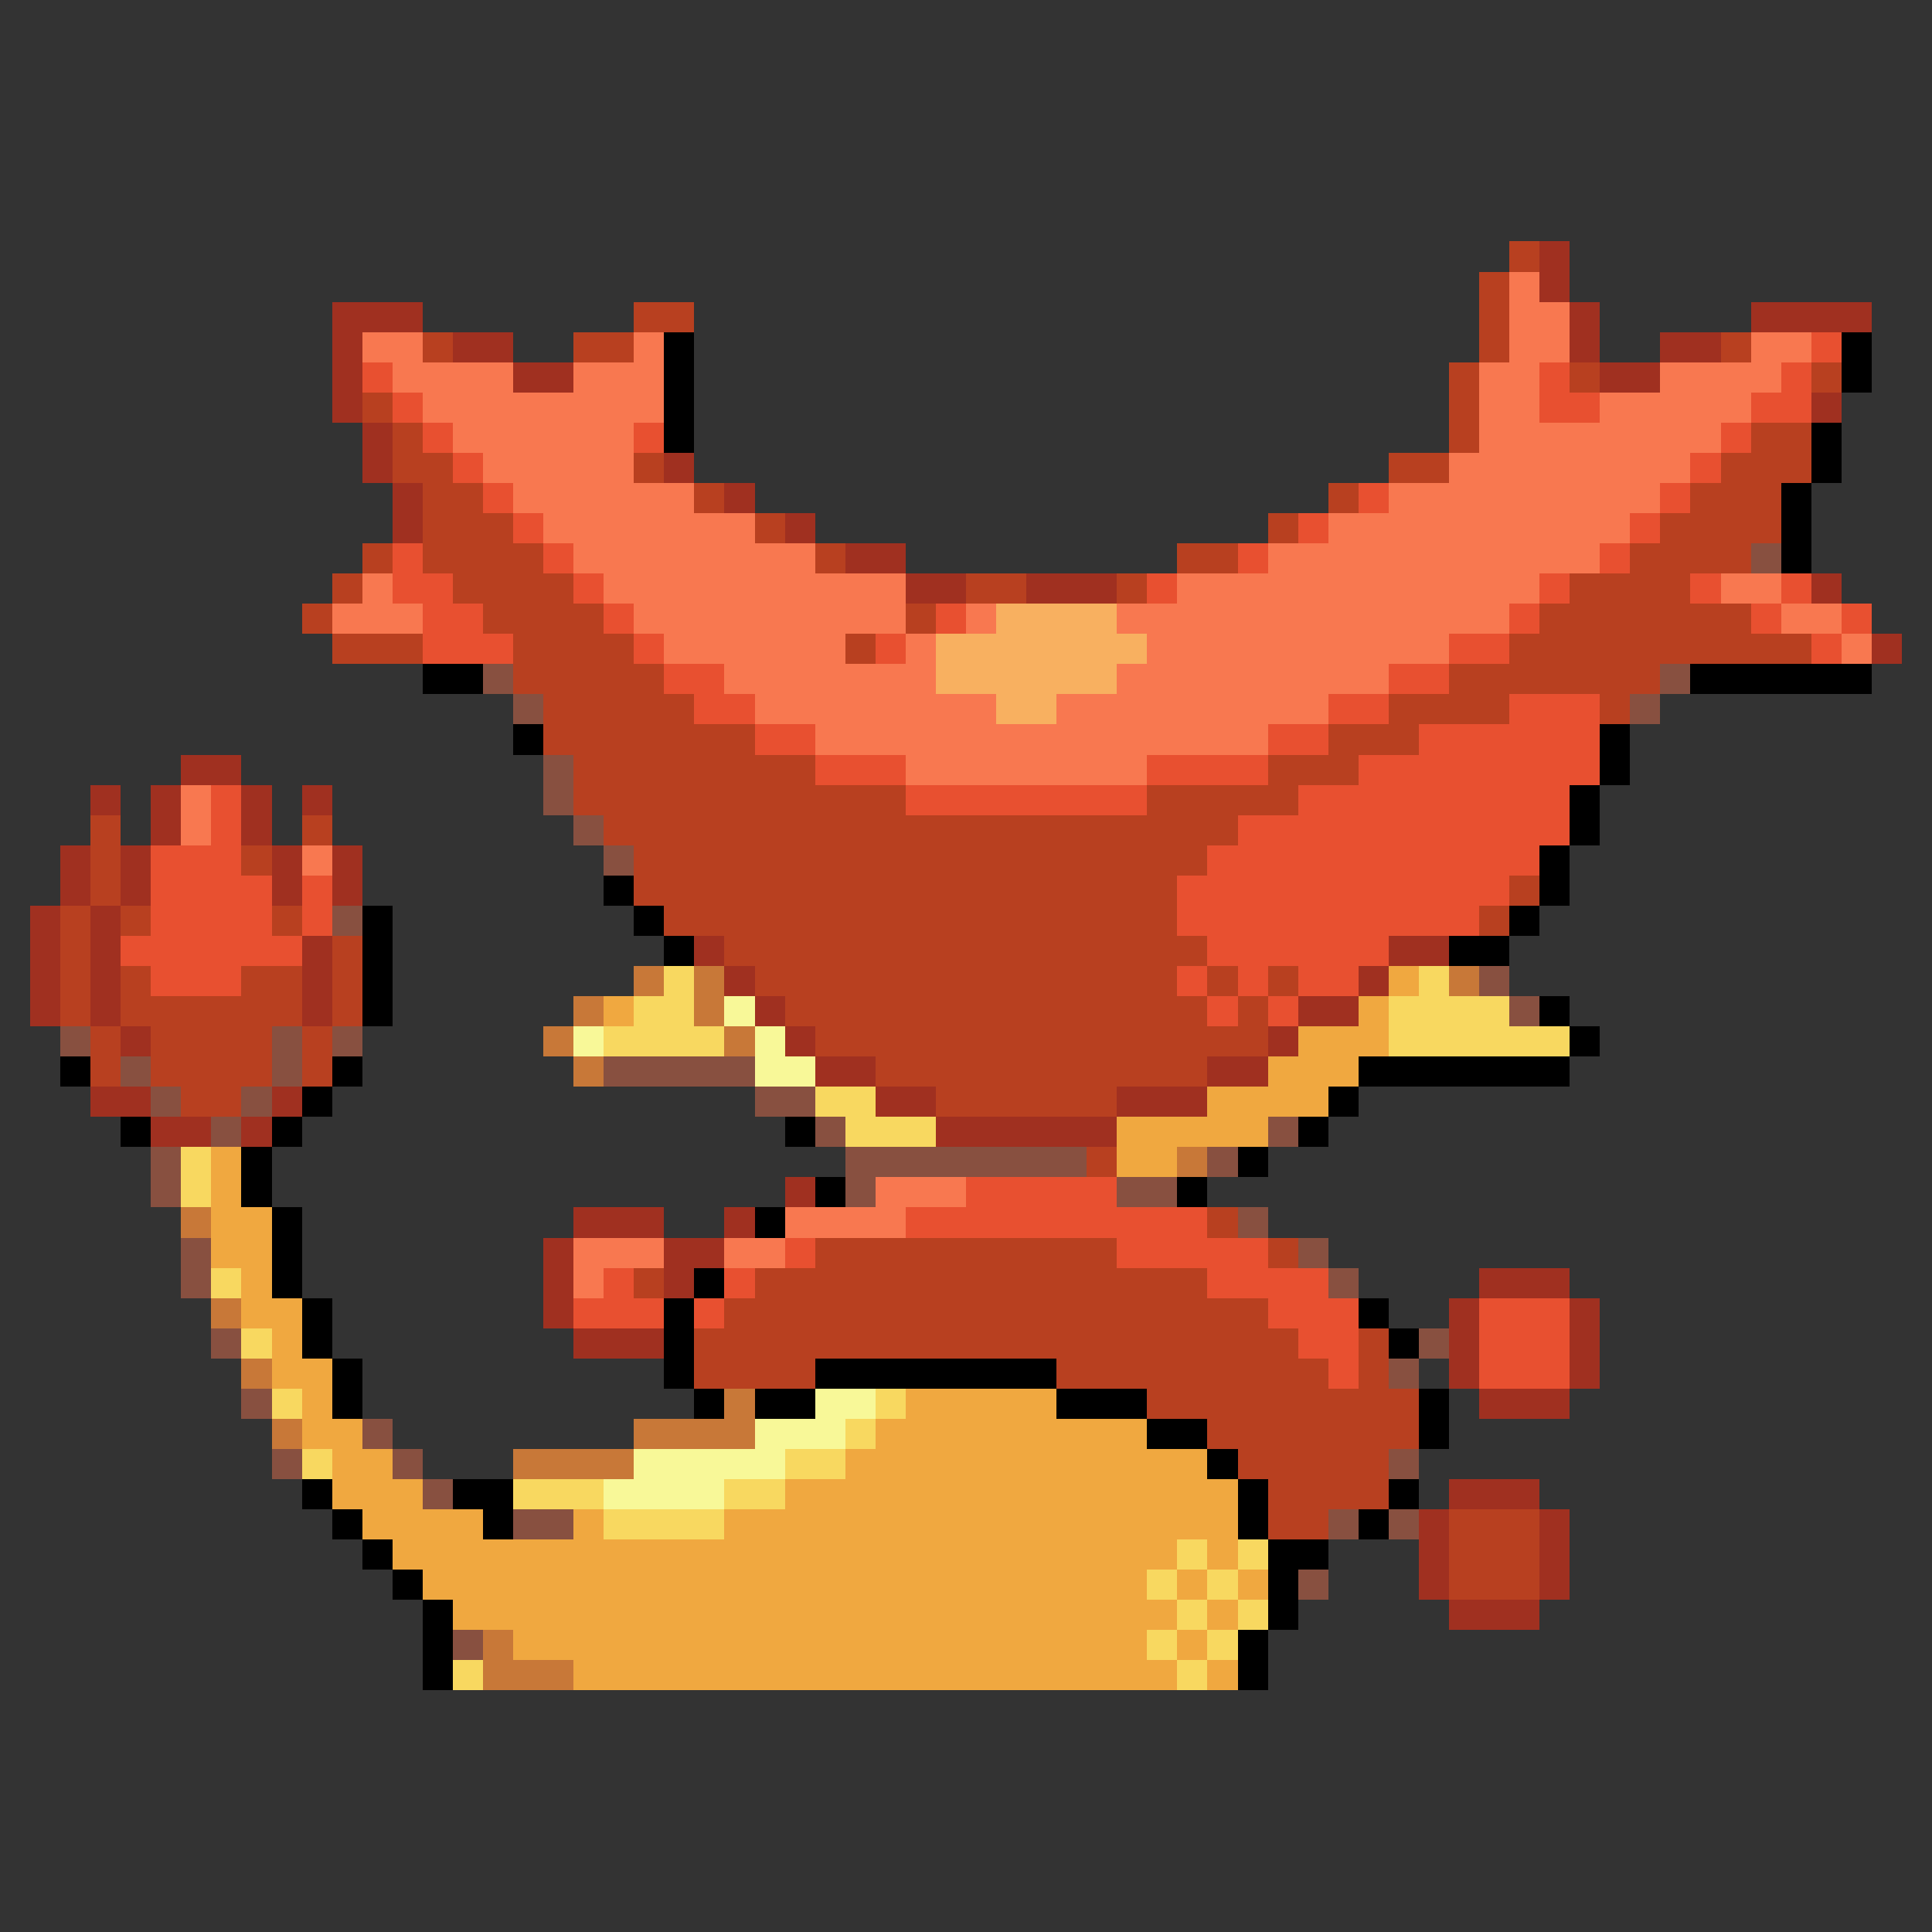 <svg xmlns="http://www.w3.org/2000/svg" viewBox="0 -0.5 64 64" shape-rendering="crispEdges">
<rect x="0" y="-0.5" width="64" height="64" fill="#333333" stroke="none"/>
<path stroke="#b84020" d="M50 8h1M49 9h1M21 10h2M49 10h1M14 11h1M19 11h2M49 11h1M57 11h1M48 12h1M52 12h1M60 12h1M12 13h1M48 13h1M13 14h1M48 14h1M58 14h2M13 15h2M21 15h1M46 15h2M57 15h3M14 16h2M23 16h1M44 16h1M56 16h3M14 17h3M25 17h1M42 17h1M55 17h4M12 18h1M14 18h4M27 18h1M39 18h2M54 18h4M11 19h1M15 19h4M32 19h2M37 19h1M52 19h4M10 20h1M16 20h4M30 20h1M51 20h7M11 21h3M17 21h4M28 21h1M50 21h10M17 22h5M48 22h7M18 23h5M46 23h4M53 23h1M18 24h7M44 24h3M19 25h8M42 25h3M19 26h11M38 26h5M3 27h1M10 27h1M20 27h21M3 28h1M8 28h1M21 28h19M3 29h1M21 29h18M50 29h1M2 30h1M4 30h1M9 30h1M22 30h17M49 30h1M2 31h1M11 31h1M24 31h16M2 32h1M4 32h1M8 32h2M11 32h1M25 32h14M40 32h1M42 32h1M2 33h1M4 33h6M11 33h1M26 33h14M41 33h1M3 34h1M5 34h4M10 34h1M27 34h15M3 35h1M5 35h4M10 35h1M29 35h11M6 36h2M31 36h6M36 38h1M40 40h1M27 41h10M42 41h1M21 42h1M25 42h15M24 43h18M23 44h20M45 44h1M23 45h4M35 45h9M45 45h1M38 46h9M40 47h7M41 48h5M42 49h4M42 50h2M48 50h3M48 51h3M48 52h3" />
<path stroke="#a03020" d="M51 8h1M51 9h1M11 10h3M52 10h1M58 10h4M11 11h1M15 11h2M52 11h1M55 11h2M11 12h1M17 12h2M53 12h2M11 13h1M60 13h1M12 14h1M12 15h1M22 15h1M13 16h1M24 16h1M13 17h1M26 17h1M28 18h2M30 19h2M34 19h3M60 19h1M62 21h1M6 25h2M3 26h1M5 26h1M8 26h1M10 26h1M5 27h1M8 27h1M2 28h1M4 28h1M9 28h1M11 28h1M2 29h1M4 29h1M9 29h1M11 29h1M1 30h1M3 30h1M1 31h1M3 31h1M10 31h1M23 31h1M46 31h2M1 32h1M3 32h1M10 32h1M24 32h1M45 32h1M1 33h1M3 33h1M10 33h1M25 33h1M43 33h2M4 34h1M26 34h1M42 34h1M27 35h2M40 35h2M3 36h2M9 36h1M29 36h2M37 36h3M5 37h2M8 37h1M31 37h6M26 39h1M19 40h3M24 40h1M18 41h1M22 41h2M18 42h1M22 42h1M49 42h3M18 43h1M48 43h1M52 43h1M19 44h3M48 44h1M52 44h1M48 45h1M52 45h1M49 46h3M48 49h3M47 50h1M51 50h1M47 51h1M51 51h1M47 52h1M51 52h1M48 53h3" />
<path stroke="#f87850" d="M50 9h1M50 10h2M12 11h2M21 11h1M50 11h2M58 11h2M13 12h4M19 12h3M49 12h2M55 12h4M14 13h8M49 13h2M53 13h5M15 14h6M49 14h8M16 15h5M48 15h8M17 16h6M46 16h9M18 17h7M44 17h10M19 18h8M42 18h11M12 19h1M20 19h10M39 19h12M57 19h2M11 20h3M21 20h9M32 20h1M37 20h13M59 20h2M22 21h6M30 21h1M38 21h10M61 21h1M24 22h7M37 22h9M25 23h8M35 23h9M27 24h15M30 25h8M6 26h1M6 27h1M10 28h1M29 39h3M26 40h4M19 41h3M24 41h2M19 42h1" />
<path stroke="#000000" d="M22 11h1M61 11h1M22 12h1M61 12h1M22 13h1M22 14h1M60 14h1M60 15h1M59 16h1M59 17h1M59 18h1M14 22h2M56 22h6M17 24h1M53 24h1M53 25h1M52 26h1M52 27h1M51 28h1M20 29h1M51 29h1M12 30h1M21 30h1M50 30h1M12 31h1M22 31h1M48 31h2M12 32h1M12 33h1M51 33h1M52 34h1M2 35h1M11 35h1M45 35h7M10 36h1M44 36h1M4 37h1M9 37h1M26 37h1M43 37h1M8 38h1M41 38h1M8 39h1M27 39h1M39 39h1M9 40h1M25 40h1M9 41h1M9 42h1M23 42h1M10 43h1M22 43h1M45 43h1M10 44h1M22 44h1M46 44h1M11 45h1M22 45h1M27 45h8M11 46h1M23 46h1M25 46h2M35 46h3M47 46h1M38 47h2M47 47h1M40 48h1M10 49h1M15 49h2M41 49h1M46 49h1M11 50h1M16 50h1M41 50h1M45 50h1M12 51h1M42 51h2M13 52h1M42 52h1M14 53h1M42 53h1M14 54h1M41 54h1M14 55h1M41 55h1" />
<path stroke="#e85030" d="M60 11h1M12 12h1M51 12h1M59 12h1M13 13h1M51 13h2M58 13h2M14 14h1M21 14h1M57 14h1M15 15h1M56 15h1M16 16h1M45 16h1M55 16h1M17 17h1M43 17h1M54 17h1M13 18h1M18 18h1M41 18h1M53 18h1M13 19h2M19 19h1M38 19h1M51 19h1M56 19h1M59 19h1M14 20h2M20 20h1M31 20h1M50 20h1M58 20h1M61 20h1M14 21h3M21 21h1M29 21h1M48 21h2M60 21h1M22 22h2M46 22h2M23 23h2M44 23h2M50 23h3M25 24h2M42 24h2M47 24h6M27 25h3M38 25h4M45 25h8M7 26h1M30 26h8M43 26h9M7 27h1M41 27h11M5 28h3M40 28h11M5 29h4M10 29h1M39 29h11M5 30h4M10 30h1M39 30h10M4 31h6M40 31h6M5 32h3M39 32h1M41 32h1M43 32h2M40 33h1M42 33h1M32 39h5M30 40h10M26 41h1M37 41h5M20 42h1M24 42h1M40 42h4M19 43h3M23 43h1M42 43h3M49 43h3M43 44h2M49 44h3M44 45h1M49 45h3" />
<path stroke="#885040" d="M58 18h1M16 22h1M55 22h1M17 23h1M54 23h1M18 25h1M18 26h1M19 27h1M20 28h1M11 30h1M49 32h1M50 33h1M2 34h1M9 34h1M11 34h1M4 35h1M9 35h1M20 35h5M5 36h1M8 36h1M25 36h2M7 37h1M27 37h1M42 37h1M5 38h1M28 38h8M40 38h1M5 39h1M28 39h1M37 39h2M41 40h1M6 41h1M43 41h1M6 42h1M44 42h1M7 44h1M47 44h1M46 45h1M8 46h1M12 47h1M9 48h1M13 48h1M46 48h1M14 49h1M17 50h2M44 50h1M46 50h1M43 52h1M15 54h1" />
<path stroke="#f8b060" d="M33 20h4M31 21h7M31 22h6M33 23h2" />
<path stroke="#c87838" d="M21 32h1M23 32h1M48 32h1M19 33h1M23 33h1M18 34h1M24 34h1M19 35h1M39 38h1M6 40h1M7 43h1M8 45h1M24 46h1M9 47h1M21 47h4M17 48h4M16 54h1M16 55h3" />
<path stroke="#f8d860" d="M22 32h1M47 32h1M21 33h2M46 33h4M20 34h4M46 34h6M27 36h2M28 37h3M6 38h1M6 39h1M7 42h1M8 44h1M9 46h1M29 46h1M28 47h1M10 48h1M26 48h2M17 49h3M24 49h2M20 50h4M39 51h1M41 51h1M38 52h1M40 52h1M39 53h1M41 53h1M38 54h1M40 54h1M15 55h1M39 55h1" />
<path stroke="#f0a840" d="M46 32h1M20 33h1M45 33h1M43 34h3M42 35h3M40 36h4M37 37h5M7 38h1M37 38h2M7 39h1M7 40h2M7 41h2M8 42h1M8 43h2M9 44h1M9 45h2M10 46h1M30 46h5M10 47h2M29 47h9M11 48h2M28 48h12M11 49h3M26 49h15M12 50h4M19 50h1M24 50h17M13 51h26M40 51h1M14 52h24M39 52h1M41 52h1M15 53h24M40 53h1M17 54h21M39 54h1M19 55h20M40 55h1" />
<path stroke="#f8f898" d="M24 33h1M19 34h1M25 34h1M25 35h2M27 46h2M25 47h3M21 48h5M20 49h4" />
</svg>